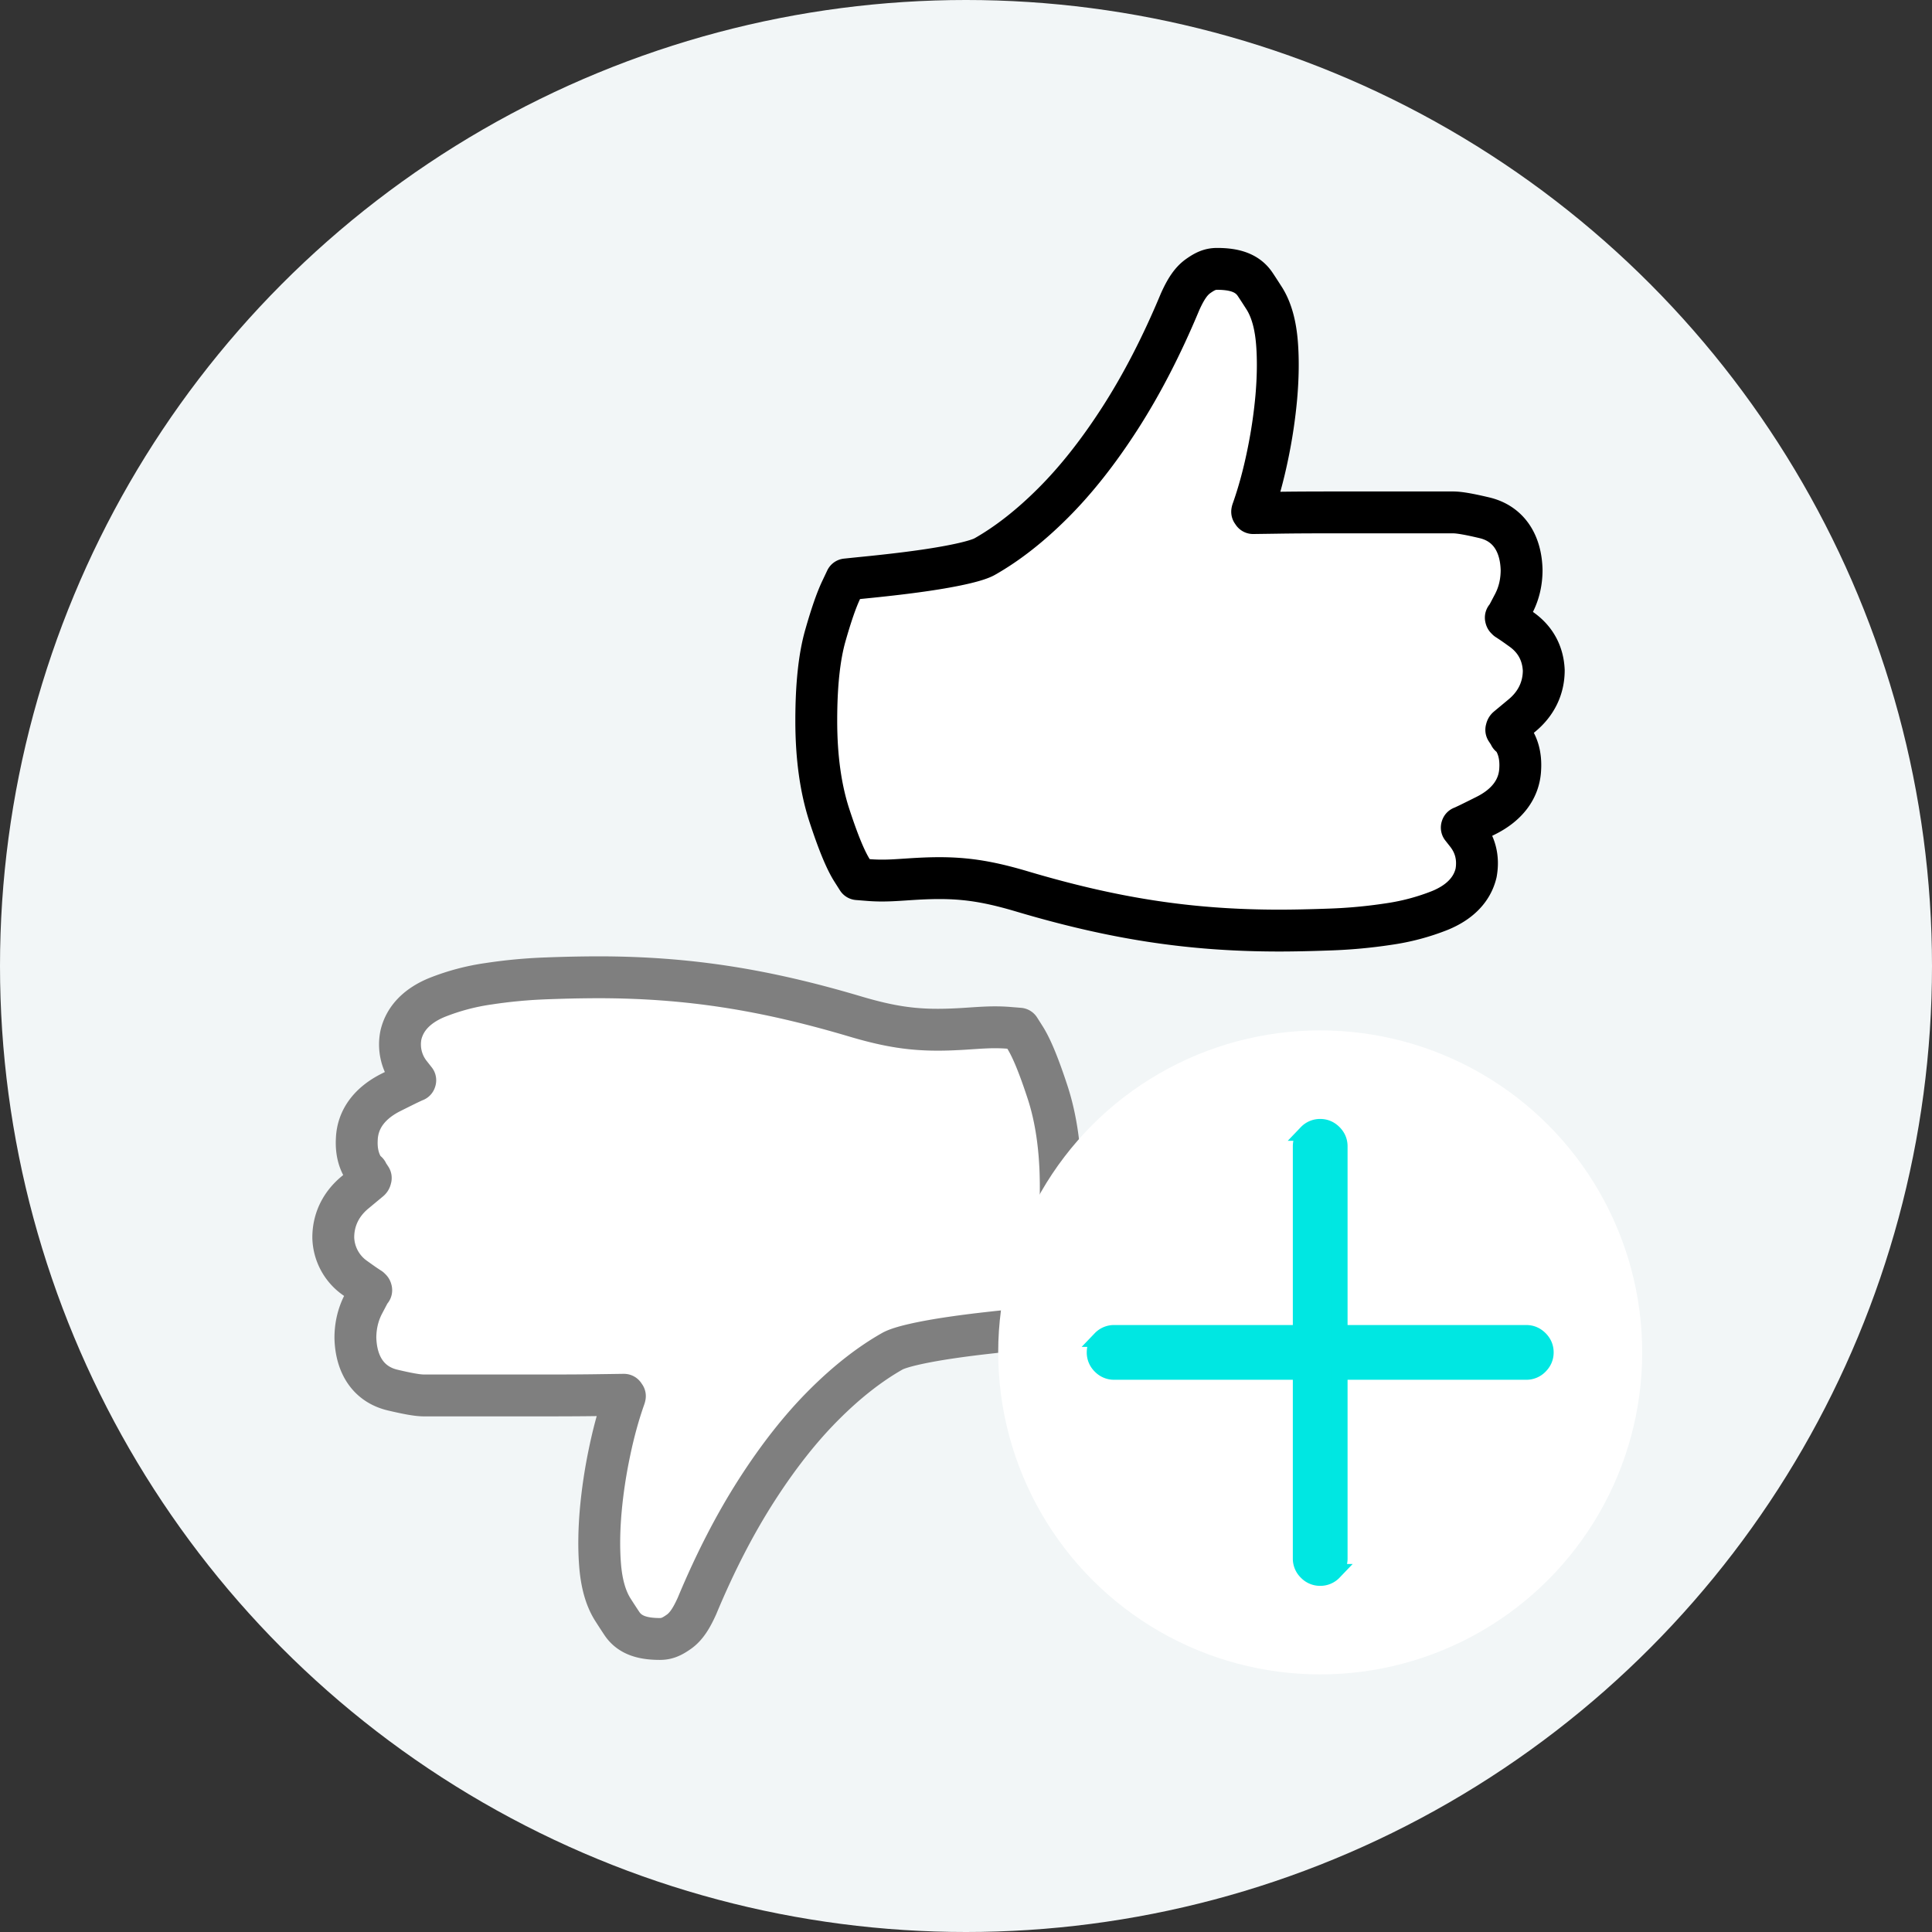 <svg width="60" height="60" viewBox="0 0 60 60" xmlns="http://www.w3.org/2000/svg"><rect x="0" y="0" width="60" height="60" fill="#333333" stroke="none"/><title>Icon_Vote</title><g fill="none" fill-rule="evenodd"><circle fill="#F2F6F7" cx="30" cy="30" r="30"/><path d="M31.283 32.568c-1.232-.1-2.333.387-4.9-.376C23.815 31.43 21.47 31 18.563 31c-.43 0-.946.01-1.547.032a14.95 14.95 0 0 0-1.74.161 6.36 6.36 0 0 0-1.462.387c-.415.172-.658.408-.73.71a.808.808 0 0 0 .172.665l.236.3a.704.704 0 0 1 .01.527.615.615 0 0 1-.354.376c-.014 0-.25.115-.709.344-.458.23-.694.53-.709.902-.014.258.036.455.15.591.115.136.173.211.173.226.1.143.132.308.096.494a.737.737 0 0 1-.268.451l-.44.365c-.294.244-.441.545-.441.903.014.3.15.544.408.73.258.186.394.28.408.28a.836.836 0 0 1 .344.472.802.802 0 0 1-.129.559l-.172.333c-.114.222-.172.469-.172.74.015.56.233.889.656.99.422.1.698.15.827.15h3.749c.666 0 1.239-.004 1.719-.011l.72-.011a.68.68 0 0 1 .343.086c.1.057.18.136.236.236a.507.507 0 0 1 .119.301.824.824 0 0 1-.054.344 12.433 12.433 0 0 0-.44 1.611 15.072 15.072 0 0 0-.258 1.73 9.552 9.552 0 0 0-.022 1.557c.036.473.133.838.29 1.096.1.158.194.3.28.43.085.129.3.193.644.193.043 0 .115-.036.215-.107.1-.072.215-.251.344-.538.573-1.375 1.206-2.603 1.901-3.684.695-1.081 1.418-1.998 2.17-2.75s1.507-1.343 2.267-1.773c.759-.43 3.49-.68 4.191-.752.129-.272.28-.708.451-1.31.172-.602.258-1.425.258-2.47 0-1.06-.125-1.974-.376-2.74-.25-.766-.462-1.286-.634-1.558z" fill="#FFF"/><path d="M19.406 43.358l-.029-.042h-.01l-.72.01c-.483.008-1.059.011-1.728.011h-3.75c-.197 0-.502-.055-.976-.167-.738-.175-1.134-.773-1.156-1.621 0-.374.082-.723.245-1.04l.208-.395a.153.153 0 0 0 .024-.055c.004-.02.005-.031.015.01-.005-.009-.013-.026-.023-.04a.153.153 0 0 0-.017-.019c-.032-.01-.038-.018-.048-.031l-.104-.069c-.074-.05-.176-.123-.31-.219a1.581 1.581 0 0 1-.677-1.257c0-.556.236-1.038.676-1.403l.449-.373c.021-.017.03-.03.036-.066l.003-.008-.111-.158v-.024c.006.035.024.06.074.125a7.124 7.124 0 0 0-.093-.113c-.234-.278-.325-.636-.303-1.035.024-.636.414-1.132 1.068-1.458.231-.116.407-.203.528-.262l.149-.07c.014-.012.02-.017.066-.028a.22.22 0 0 0 .004-.012l-.151-.192a1.475 1.475 0 0 1-.293-1.218c.126-.53.522-.915 1.114-1.16a6.998 6.998 0 0 1 1.61-.428 15.6 15.6 0 0 1 1.816-.168 44.892 44.892 0 0 1 1.57-.033c2.8 0 5.18.38 8.006 1.22 1.362.404 2.165.461 3.478.374.518-.035.682-.043.946-.04.117.002.231.007.344.017l.323.026.174.274c.208.33.435.888.702 1.703.273.836.408 1.817.408 2.941 0 1.101-.092 1.981-.283 2.65-.18.632-.341 1.098-.489 1.41l-.156.33-.365.038c-.333.033-.58.058-.855.089-.437.048-.845.099-1.228.155-.933.136-1.618.293-1.854.427-.706.4-1.415.954-2.127 1.667-.718.717-1.412 1.597-2.083 2.641-.673 1.048-1.29 2.243-1.856 3.6-.173.386-.336.641-.558.8-.209.148-.368.228-.593.228-.542 0-.944-.12-1.185-.483a24.62 24.62 0 0 1-.293-.451c-.219-.358-.341-.819-.384-1.386-.039-.51-.03-1.064.022-1.664.053-.59.142-1.192.27-1.804.127-.615.281-1.18.467-1.707a.217.217 0 0 0 .013-.047z" stroke="#7F7F7F" stroke-width="1.3" stroke-linecap="round" stroke-linejoin="round"/><path d="M27.01 26.682c1.232.1 2.333-.387 4.9.376 2.568.762 4.913 1.192 7.82 1.192.43 0 .946-.01 1.547-.032a14.95 14.95 0 0 0 1.74-.161 6.36 6.36 0 0 0 1.462-.387c.415-.172.658-.408.73-.71a.808.808 0 0 0-.172-.665l-.236-.3a.704.704 0 0 1-.011-.527.615.615 0 0 1 .355-.376c.014 0 .25-.115.709-.344.458-.23.694-.53.709-.902.014-.258-.036-.455-.15-.591-.115-.136-.173-.211-.173-.226a.622.622 0 0 1-.096-.494.737.737 0 0 1 .268-.451l.44-.365c.294-.244.441-.545.441-.903a.92.92 0 0 0-.408-.73c-.258-.186-.394-.28-.408-.28a.836.836 0 0 1-.344-.472.802.802 0 0 1 .129-.559l.172-.333c.114-.222.171-.469.171-.74-.014-.56-.232-.889-.655-.99-.422-.1-.698-.15-.827-.15h-3.749c-.666 0-1.239.004-1.719.011l-.72.011a.68.68 0 0 1-.343-.086.624.624 0 0 1-.237-.236.507.507 0 0 1-.118-.301.824.824 0 0 1 .054-.344c.172-.487.319-1.024.44-1.611.122-.587.208-1.164.258-1.73.05-.565.058-1.085.022-1.557-.036-.473-.133-.838-.29-1.096-.1-.158-.194-.3-.28-.43-.086-.129-.3-.193-.644-.193-.043 0-.115.036-.215.107-.1.072-.215.251-.344.538-.573 1.375-1.206 2.603-1.901 3.684-.695 1.081-1.418 1.998-2.17 2.75s-1.507 1.343-2.267 1.773c-.759.43-3.49.68-4.191.752-.129.272-.28.708-.451 1.31-.172.602-.258 1.425-.258 2.47 0 1.06.125 1.974.376 2.74.25.766.462 1.286.634 1.558z" fill="#FFF"/><path d="M38.887 15.892l.029.042h.01l.72-.01c.483-.008 1.059-.011 1.728-.011h3.749c.198 0 .503.055.977.167.738.175 1.134.773 1.155 1.621 0 .374-.08.723-.244 1.04l-.208.395a.153.153 0 0 0-.024.055c-.004.02-.005.031-.015-.01.005.009.013.026.023.04l.017.019c.032.01.038.018.048.031l.104.069c.074.05.176.123.31.219.415.3.652.725.677 1.257 0 .556-.236 1.038-.676 1.403l-.449.373c-.021.017-.03.03-.036.066l-.003.008.111.158v.024c-.006-.035-.024-.06-.074-.125l.093.113c.234.278.325.636.303 1.035-.024.636-.414 1.132-1.068 1.458a52.33 52.33 0 0 1-.528.262l-.149.07c-.014.012-.02.017-.066.028a.22.22 0 0 0-.004.012l.151.192c.271.345.376.754.293 1.218-.126.53-.522.915-1.114 1.16a6.998 6.998 0 0 1-1.61.428 15.6 15.6 0 0 1-1.816.168c-.61.022-1.132.033-1.57.033-2.8 0-5.18-.38-8.006-1.22-1.362-.404-2.165-.461-3.478-.374-.518.035-.682.043-.946.04a5.077 5.077 0 0 1-.344-.017l-.323-.026-.174-.274c-.208-.33-.435-.888-.702-1.703-.273-.836-.408-1.817-.408-2.941 0-1.101.092-1.981.283-2.65.18-.632.341-1.098.489-1.41l.156-.33.365-.038c.333-.033.58-.058.855-.089.437-.048.845-.099 1.228-.155.933-.136 1.618-.293 1.854-.427.705-.4 1.415-.954 2.127-1.667.718-.717 1.412-1.597 2.083-2.641.673-1.048 1.29-2.243 1.856-3.6.173-.386.336-.641.558-.8.209-.148.368-.228.593-.228.541 0 .944.12 1.185.483.089.133.184.28.293.451.219.358.34.819.384 1.386.039.51.03 1.064-.022 1.664a15.722 15.722 0 0 1-.27 1.804c-.127.615-.281 1.18-.467 1.707a.217.217 0 0 0-.013.047z" stroke="#000" stroke-width="1.3" stroke-linecap="round" stroke-linejoin="round"/><circle fill="#FFF" cx="41" cy="42" r="10"/><path d="M47.4 41.4c.163 0 .303.06.422.178.119.119.178.26.178.422 0 .163-.06.303-.178.422a.577.577 0 0 1-.422.178h-5.8v5.8c0 .163-.06.303-.178.422A.577.577 0 0 1 41 49a.577.577 0 0 1-.422-.178.577.577 0 0 1-.178-.422v-5.8h-5.8a.577.577 0 0 1-.422-.178A.577.577 0 0 1 34 42c0-.163.06-.303.178-.422a.577.577 0 0 1 .422-.178h5.8v-5.8c0-.163.06-.303.178-.422A.577.577 0 0 1 41 35c.163 0 .303.06.422.178.119.119.178.26.178.422v5.8h5.8z" stroke="#00E7E2" stroke-width=".5" fill="#00E7E2"/></g></svg>